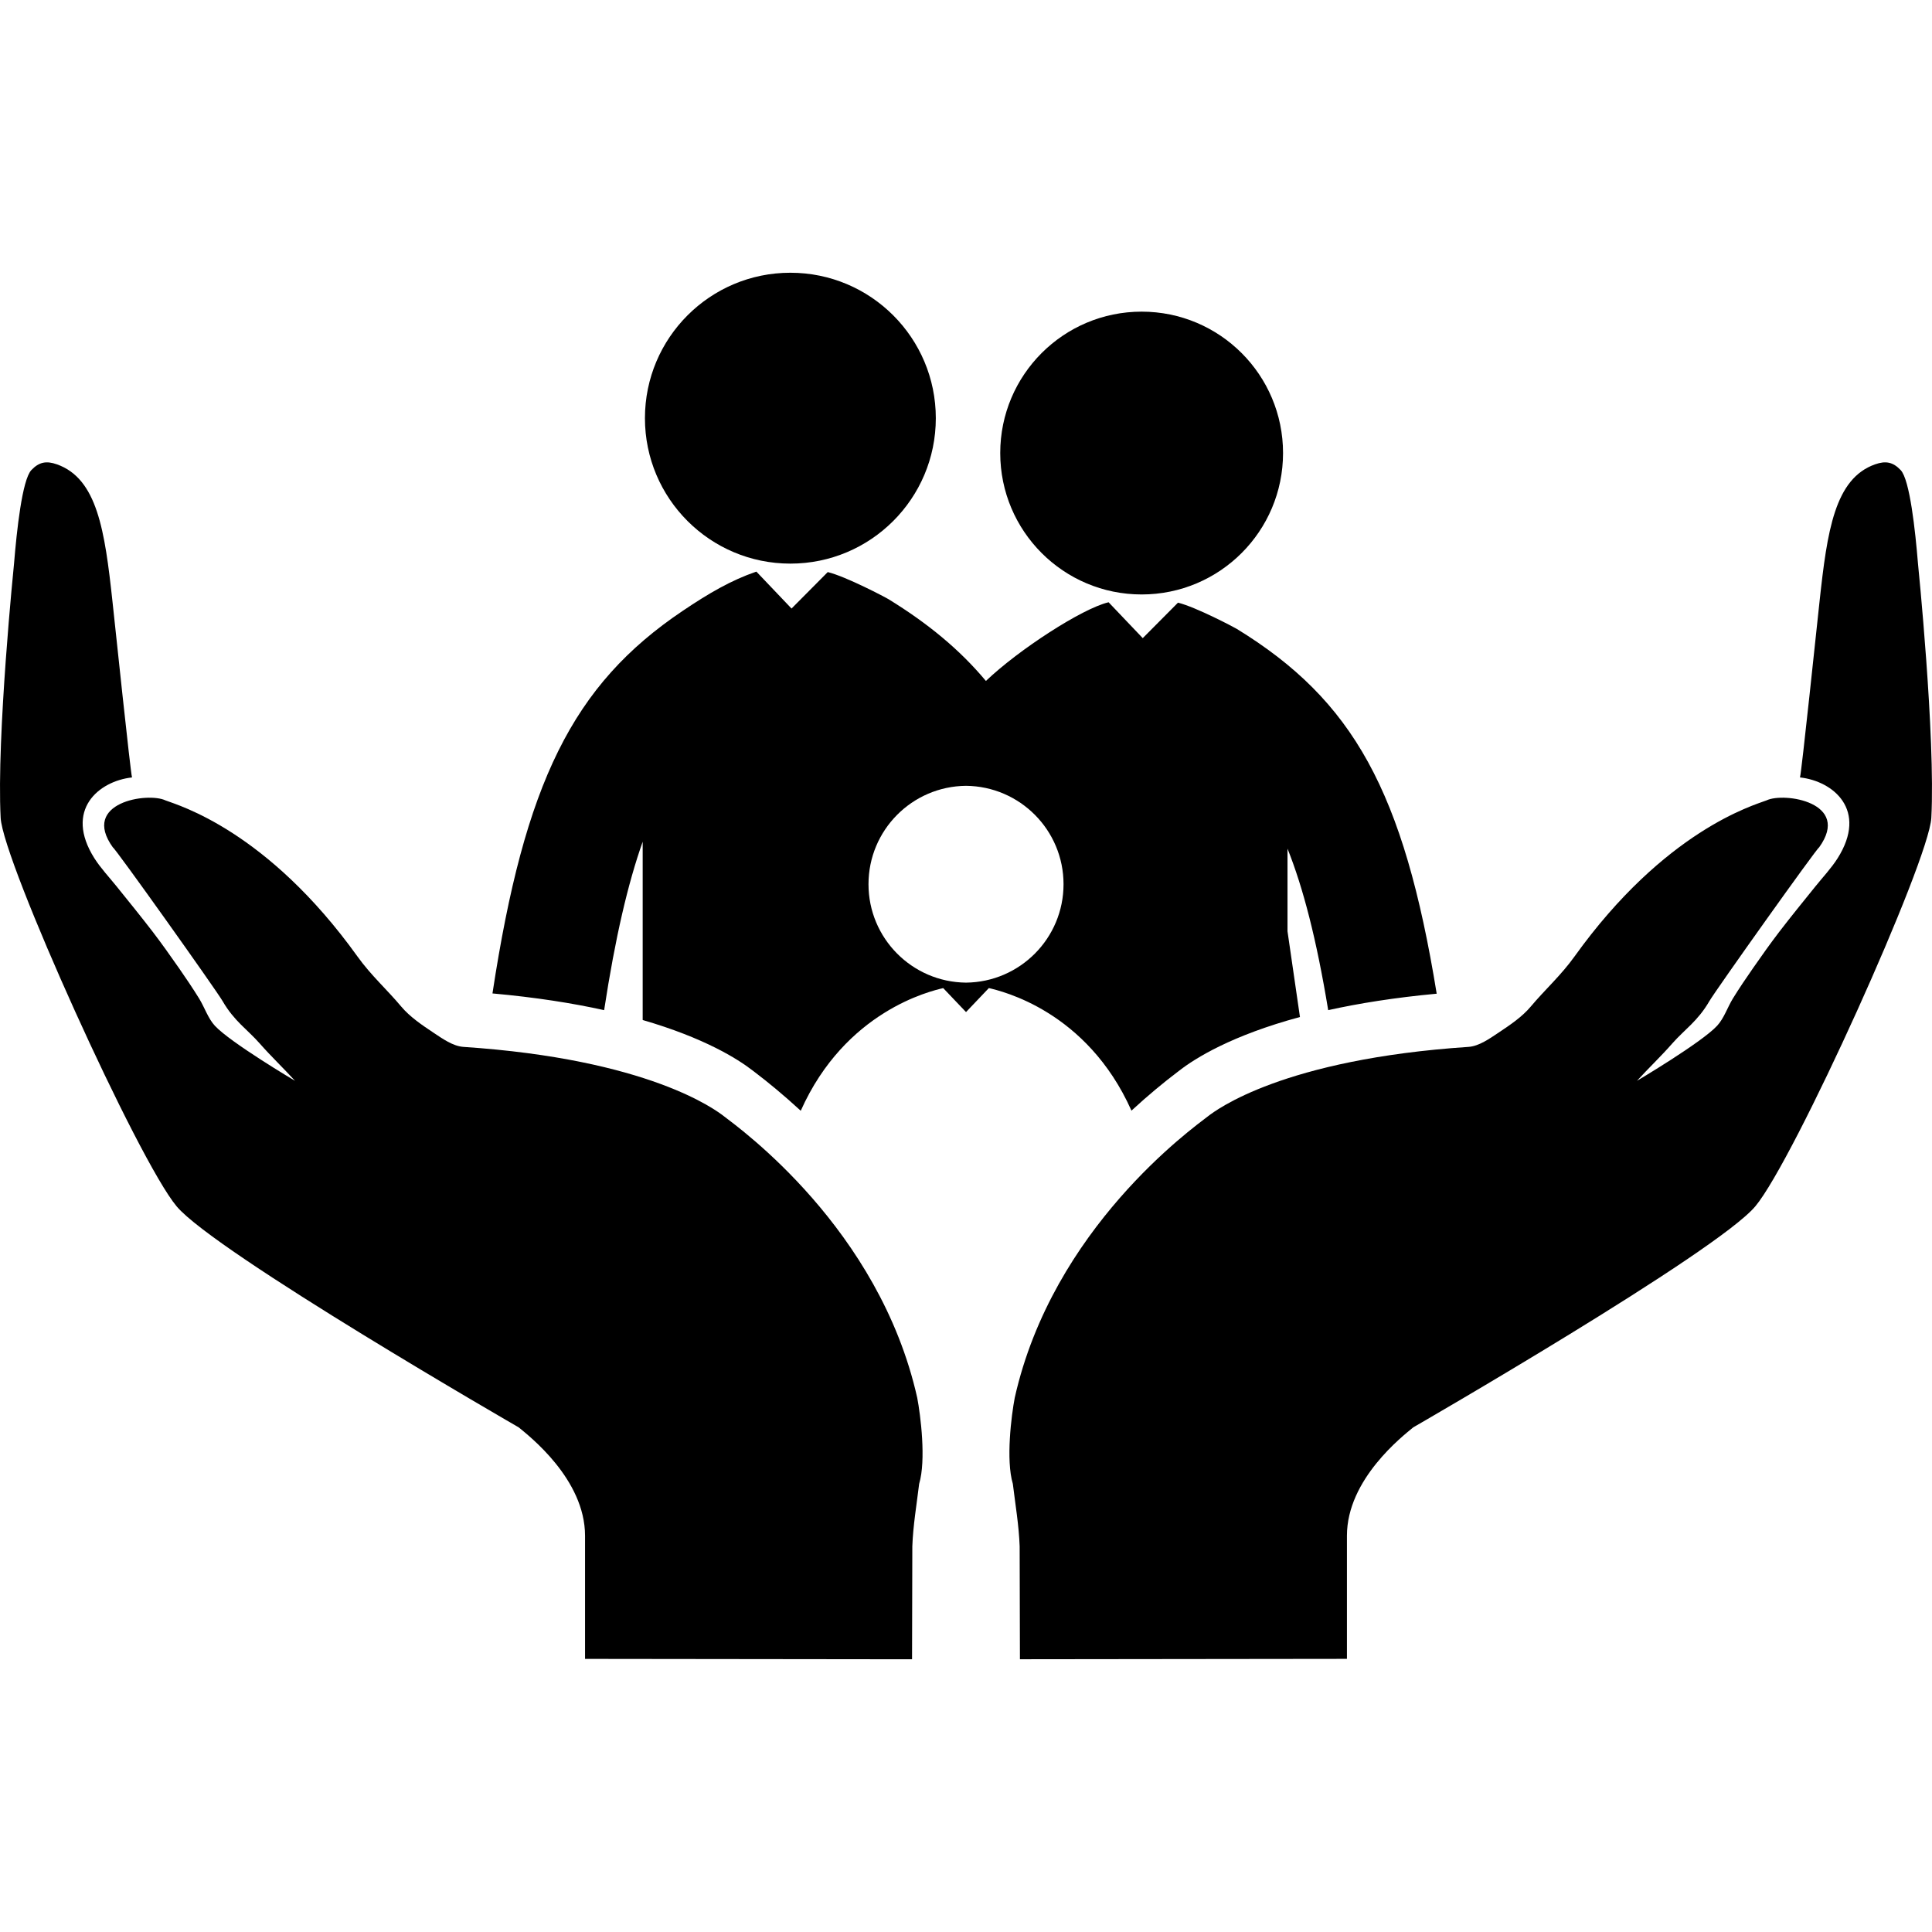 <svg id="Capa_1" xmlns="http://www.w3.org/2000/svg" xmlns:xlink="http://www.w3.org/1999/xlink" width="125.041" height="125.041" viewBox="0 0 125.041 125.041" style="enable-background:new 0 0 125.041 125.041"><g><g><path d="M46.864 72.252c-.546-.424-4.877-3.7-16.893-4.498-.661-.055-1.327-.523-1.914-.916-.747-.498-1.523-1.02-2.089-1.692-.92-1.099-1.959-2.022-2.832-3.241-5.842-8.144-11.567-9.779-12.423-10.102-1.14-.55-5.507.127-3.409 3.039.133.022 6.68 9.219 7.105 9.954.752 1.299 1.603 1.83 2.402 2.74.73.832 1.538 1.598 2.284 2.416.0.0-4.187-2.479-5.19-3.565-.447-.487-.662-1.185-1.018-1.763-.412-.666-.85-1.314-1.297-1.957-.56-.801-1.123-1.6-1.717-2.375-.758-.987-1.545-1.953-2.326-2.923-.486-.604-1.035-1.187-1.436-1.818-1.98-3.128.281-4.999 2.433-5.235-.104-.36-1.094-9.819-1.267-11.407-.494-4.56-.982-7.938-3.596-8.857-.674-.238-1.15-.158-1.652.372-.594.624-.948 3.936-1.119 6.03.0.0-1.143 11.236-.868 16.479.147 2.812 8.882 22.155 11.392 25.146 2.508 2.987 22.139 14.303 22.139 14.303.656.547 4.291 3.346 4.291 7.016v7.967l21.164.025.018-7.311c.049-1.352.279-2.695.441-4.041.461-1.537.092-4.442-.123-5.57C56.906 79.498 47.854 73.018 46.864 72.252z"/><path d="M124.132 36.454c-.172-2.095-.525-5.406-1.119-6.03-.502-.53-.979-.61-1.653-.372-2.611.92-3.102 4.298-3.595 8.857-.174 1.588-1.163 11.047-1.268 11.407 2.151.236 4.414 2.107 2.433 5.235-.4.632-.948 1.214-1.435 1.818-.781.97-1.569 1.936-2.327 2.923-.595.775-1.157 1.574-1.716 2.375-.447.643-.887 1.291-1.298 1.957-.354.578-.569 1.274-1.019 1.763-1.004 1.087-5.19 3.565-5.19 3.565.746-.818 1.556-1.584 2.285-2.416.799-.91 1.649-1.441 2.401-2.74.427-.734 6.974-9.932 7.105-9.954 2.099-2.912-2.27-3.589-3.409-3.039-.855.322-6.58 1.958-12.423 10.102-.872 1.219-1.912 2.145-2.832 3.241-.565.674-1.343 1.194-2.09 1.692-.587.393-1.253.861-1.914.916-12.016.798-16.346 4.074-16.893 4.498-.989.766-10.041 7.244-12.5 18.213-.216 1.129-.584 4.033-.123 5.57.162 1.346.393 2.69.441 4.041l.018 7.312 21.164-.025v-7.967c0-3.67 3.635-6.469 4.291-7.015.0.0 19.63-11.315 22.139-14.305 2.51-2.988 11.243-22.333 11.392-25.145C125.274 47.689 124.132 36.454 124.132 36.454z"/><circle cx="51.154" cy="27.065" r="9.413"/><circle cx="73.888" cy="29.322" r="9.152"/><path d="M73.229 71.881c1.083-.998 2.106-1.84 2.981-2.502l.133-.102c1.02-.79 3.366-2.262 7.791-3.455l-.806-5.549v-5.348c1.004 2.505 1.876 5.844 2.634 10.453 1.979-.439 4.306-.813 7.022-1.065C90.854 51.2 87.582 45.322 80.047 40.703c-.154-.095-2.639-1.411-3.806-1.698l-2.281 2.296-2.21-2.321c-.008.002-.017.004-.023.005-1.69.405-5.776 3.044-7.918 5.087-1.711-2.049-3.781-3.743-6.32-5.302-.158-.097-2.715-1.45-3.916-1.745l-2.344 2.36-2.273-2.387C48.947 37 48.939 37 48.933 37.002c-1.617.557-3.051 1.391-4.753 2.537-7.126 4.792-10.232 11.133-12.307 24.757 2.804.252 5.198.633 7.227 1.082.721-4.716 1.548-8.229 2.495-10.901v11.507c0 .012.002.021.002.033 3.976 1.154 6.143 2.514 7.108 3.263l.13.099c.878.666 1.904 1.511 2.99 2.511 2.889-6.468 8.41-7.744 9.203-7.935.006.0.012-.002.017-.004l1.477 1.551 1.478-1.553c.006.004.013.004.018.004C64.809 64.145 70.341 65.41 73.229 71.881zM62.521 63.597c-3.491-.034-6.311-2.873-6.311-6.369.0-3.498 2.819-6.336 6.311-6.369 3.49.033 6.312 2.871 6.312 6.369C68.833 60.724 66.012 63.562 62.521 63.597z"/></g></g><g/><g/><g/><g/><g/><g/><g/><g/><g/><g/><g/><g/><g/><g/><g/></svg>